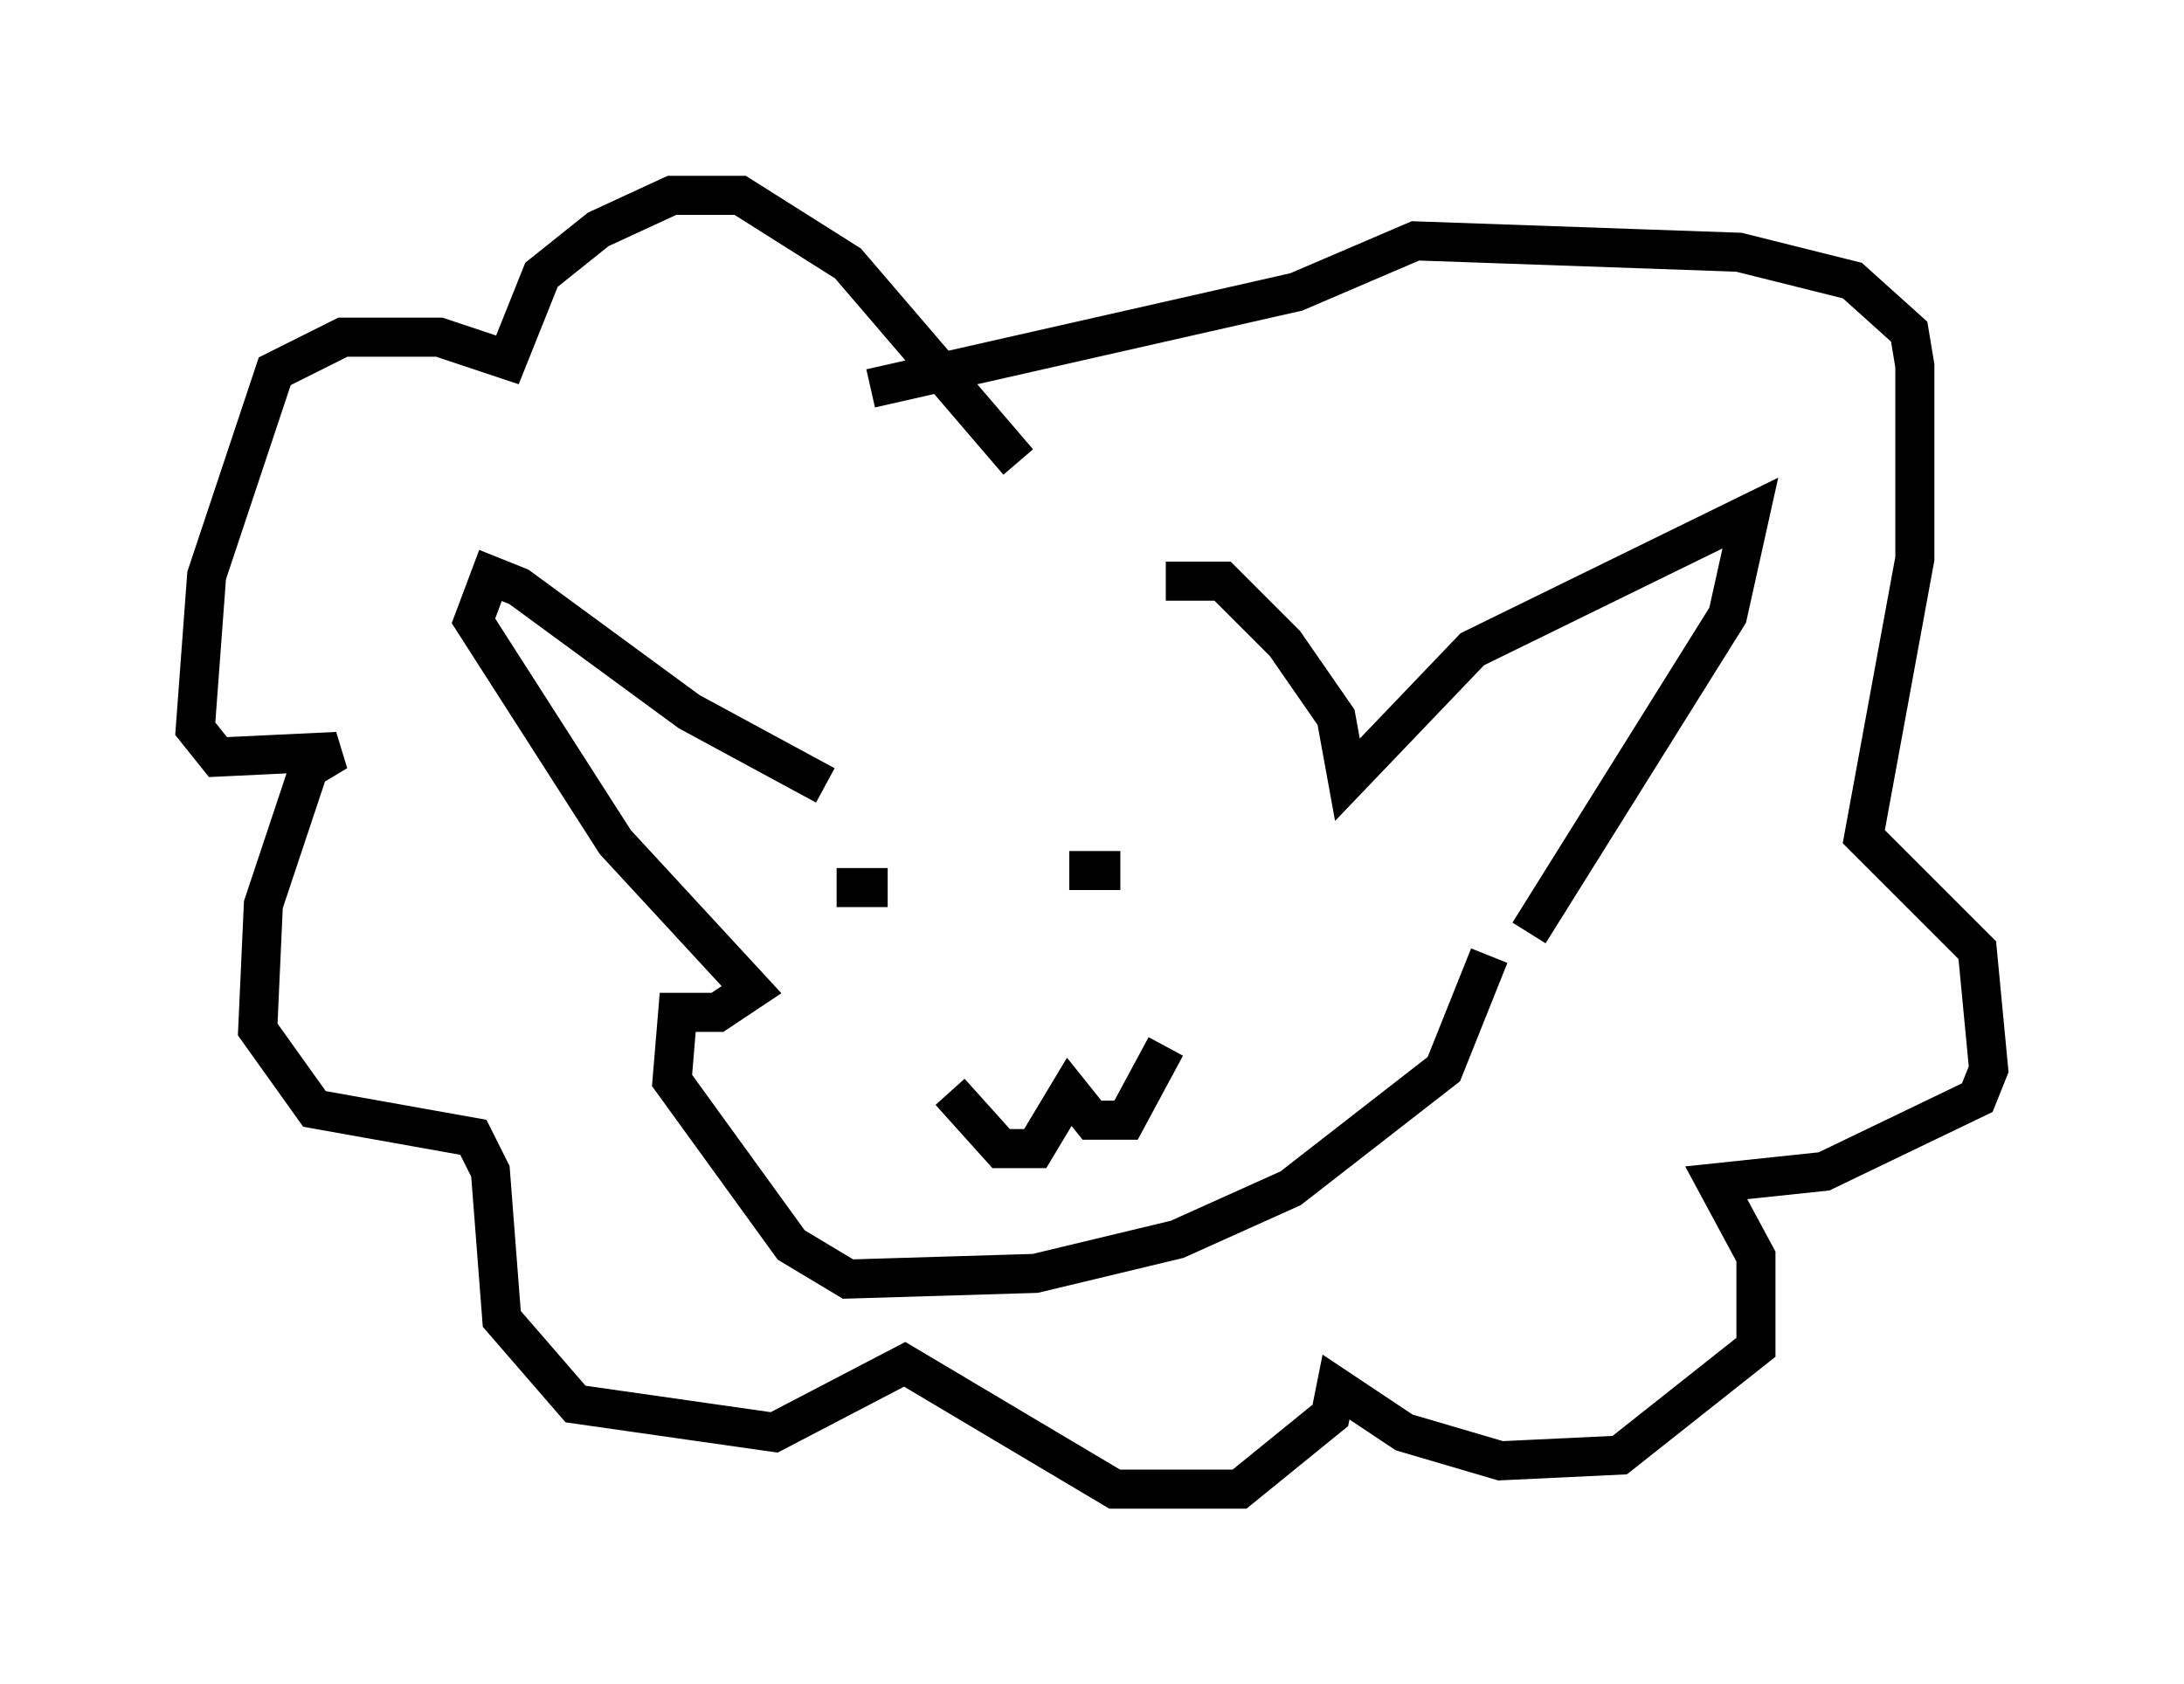 <?xml version="1.0" encoding="utf-8" ?>
<svg baseProfile="full" height="43.117" version="1.1" width="55.899" xmlns="http://www.w3.org/2000/svg" xmlns:ev="http://www.w3.org/2001/xml-events" xmlns:xlink="http://www.w3.org/1999/xlink"><defs /><rect fill="white" height="43.117" width="55.899" x="0" y="0" /><path d="M21.123, 20.251 m8.715, -5.374 l1.453, 0.0 1.598, 1.598 l1.307, 1.888 0.291, 1.598 l3.196, -3.341 7.117, -3.486 l-0.581, 2.615 -5.084, 8.134 m-18.011, -3.777 l-3.486, -1.888 -4.358, -3.196 l-0.726, -0.291 -0.436, 1.162 l3.631, 5.665 3.486, 3.777 l-0.872, 0.581 -1.017, 0.0 l-0.145, 1.743 3.05, 4.212 l1.453, 0.872 4.793, -0.145 l3.631, -0.872 2.905, -1.307 l3.922, -3.05 1.162, -2.905 m-16.704, -1.743 l1.307, 0.0 m4.648, -0.436 l1.307, 0.0 m-4.358, 5.665 l1.307, 1.453 0.872, 0.0 l0.872, -1.453 0.581, 0.726 l0.872, 0.0 1.017, -1.888 m-3.777, -14.961 l-4.358, -5.084 -2.76, -1.743 l-1.743, 0.0 -1.888, 0.872 l-1.453, 1.162 -0.872, 2.179 l-1.743, -0.581 -2.469, 0.0 l-1.743, 0.872 -1.743, 5.229 l-0.291, 3.922 0.581, 0.726 l3.05, -0.145 -0.726, 0.436 l-1.162, 3.486 -0.145, 3.196 l1.453, 2.034 4.067, 0.726 l0.436, 0.872 0.291, 3.777 l1.888, 2.179 5.084, 0.726 l3.341, -1.743 5.374, 3.196 l3.196, 0.0 2.324, -1.888 l0.145, -0.726 1.743, 1.162 l2.469, 0.726 3.05, -0.145 l3.486, -2.76 0.0, -2.324 l-1.017, -1.888 2.76, -0.291 l3.922, -1.888 0.291, -0.726 l-0.291, -3.05 -2.905, -2.905 l1.307, -7.117 0.0, -4.939 l-0.145, -0.872 -1.453, -1.307 l-2.905, -0.726 -8.279, -0.291 l-3.05, 1.307 -10.894, 2.469 " fill="none" stroke="black" stroke-width="1" /></svg>